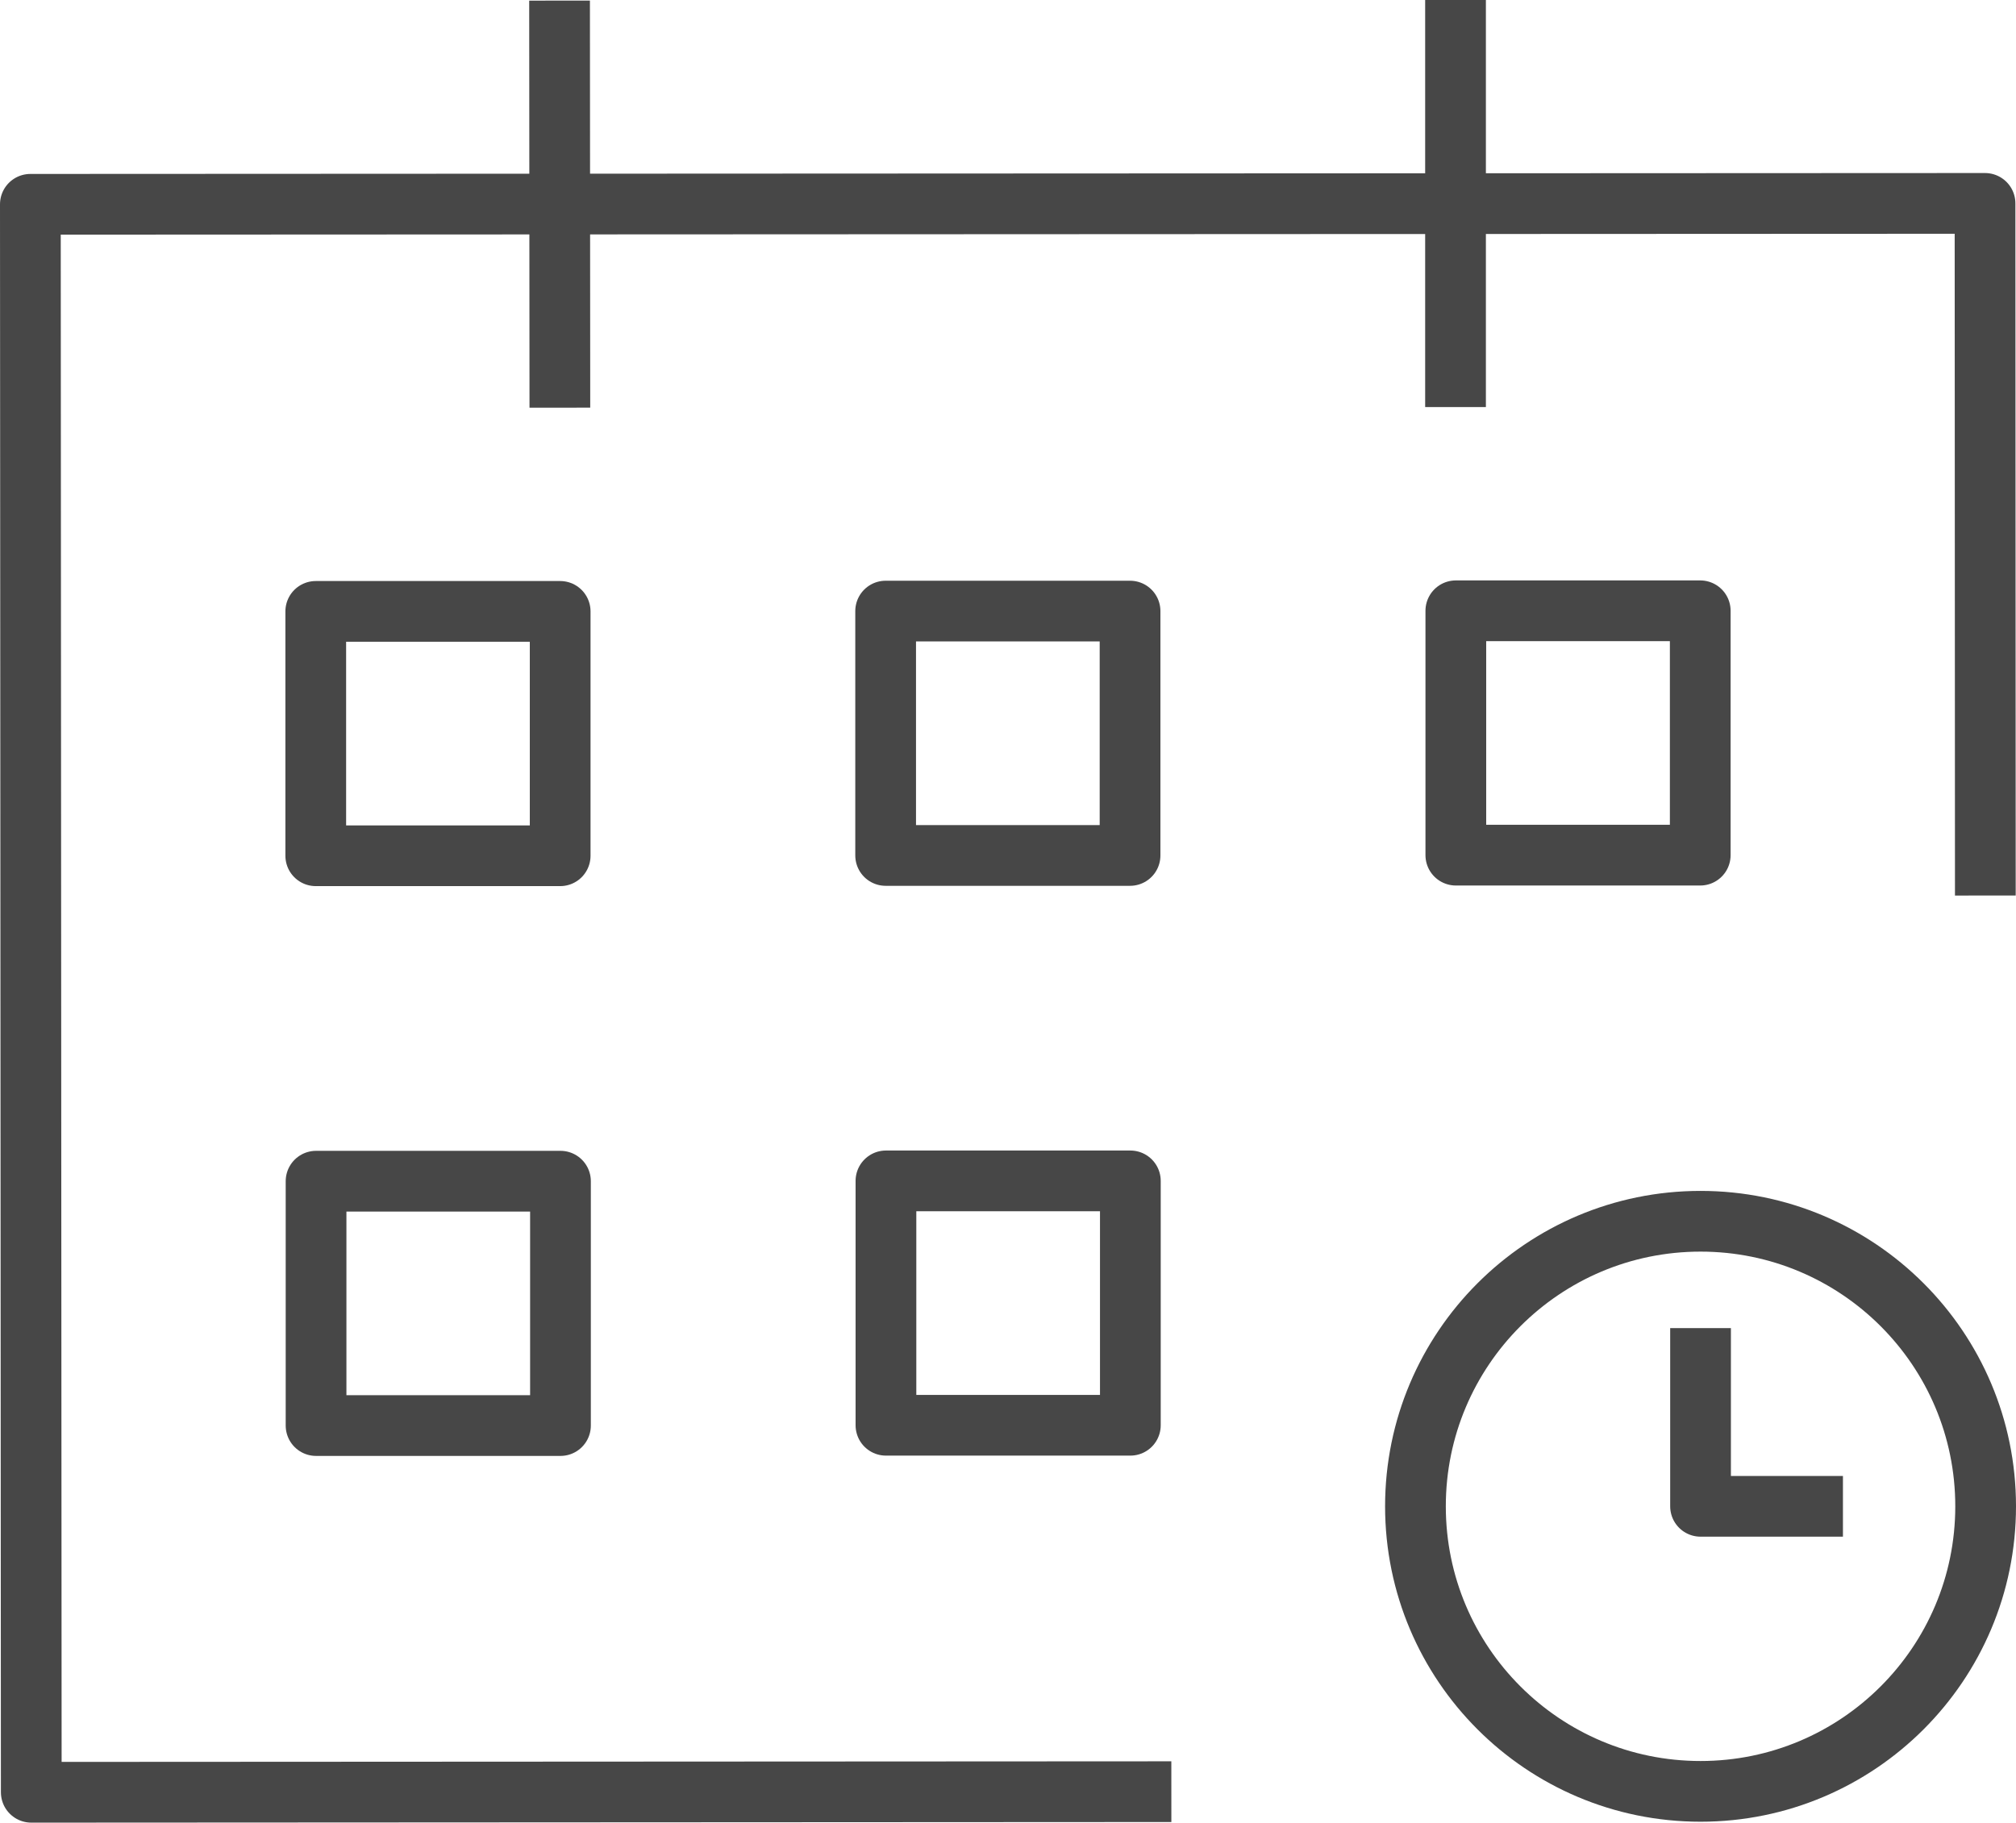 <svg xmlns="http://www.w3.org/2000/svg" viewBox="0 0 66.4 60.04"><defs><style>.cls-1{fill:none;stroke:#474747;stroke-linejoin:round;stroke-width:2px;}</style></defs><g id="레이어_2" data-name="레이어 2"><g id="레이어_1-2" data-name="레이어 1"><polyline class="cls-1" points="38.58 59.02 1.03 59.04 1 6.73 65.38 6.7 65.39 29.5"/><rect class="cls-1" x="29.17" y="20.13" width="8.05" height="8.05"/><rect class="cls-1" x="29.18" y="38.9" width="8.05" height="8.05"/><rect class="cls-1" x="10.4" y="20.14" width="8.05" height="8.05"/><rect class="cls-1" x="10.41" y="38.91" width="8.05" height="8.05"/><rect class="cls-1" x="47.95" y="20.12" width="8.05" height="8.05"/><line class="cls-1" x1="47.94" y1="13.41" x2="47.94"/><line class="cls-1" x1="18.44" y1="13.43" x2="18.43" y2="0.02"/><circle class="cls-1" cx="56.01" cy="49.62" r="9.39"/><polyline class="cls-1" points="60.7 49.62 56.01 49.62 56.01 43.75"/></g></g></svg>